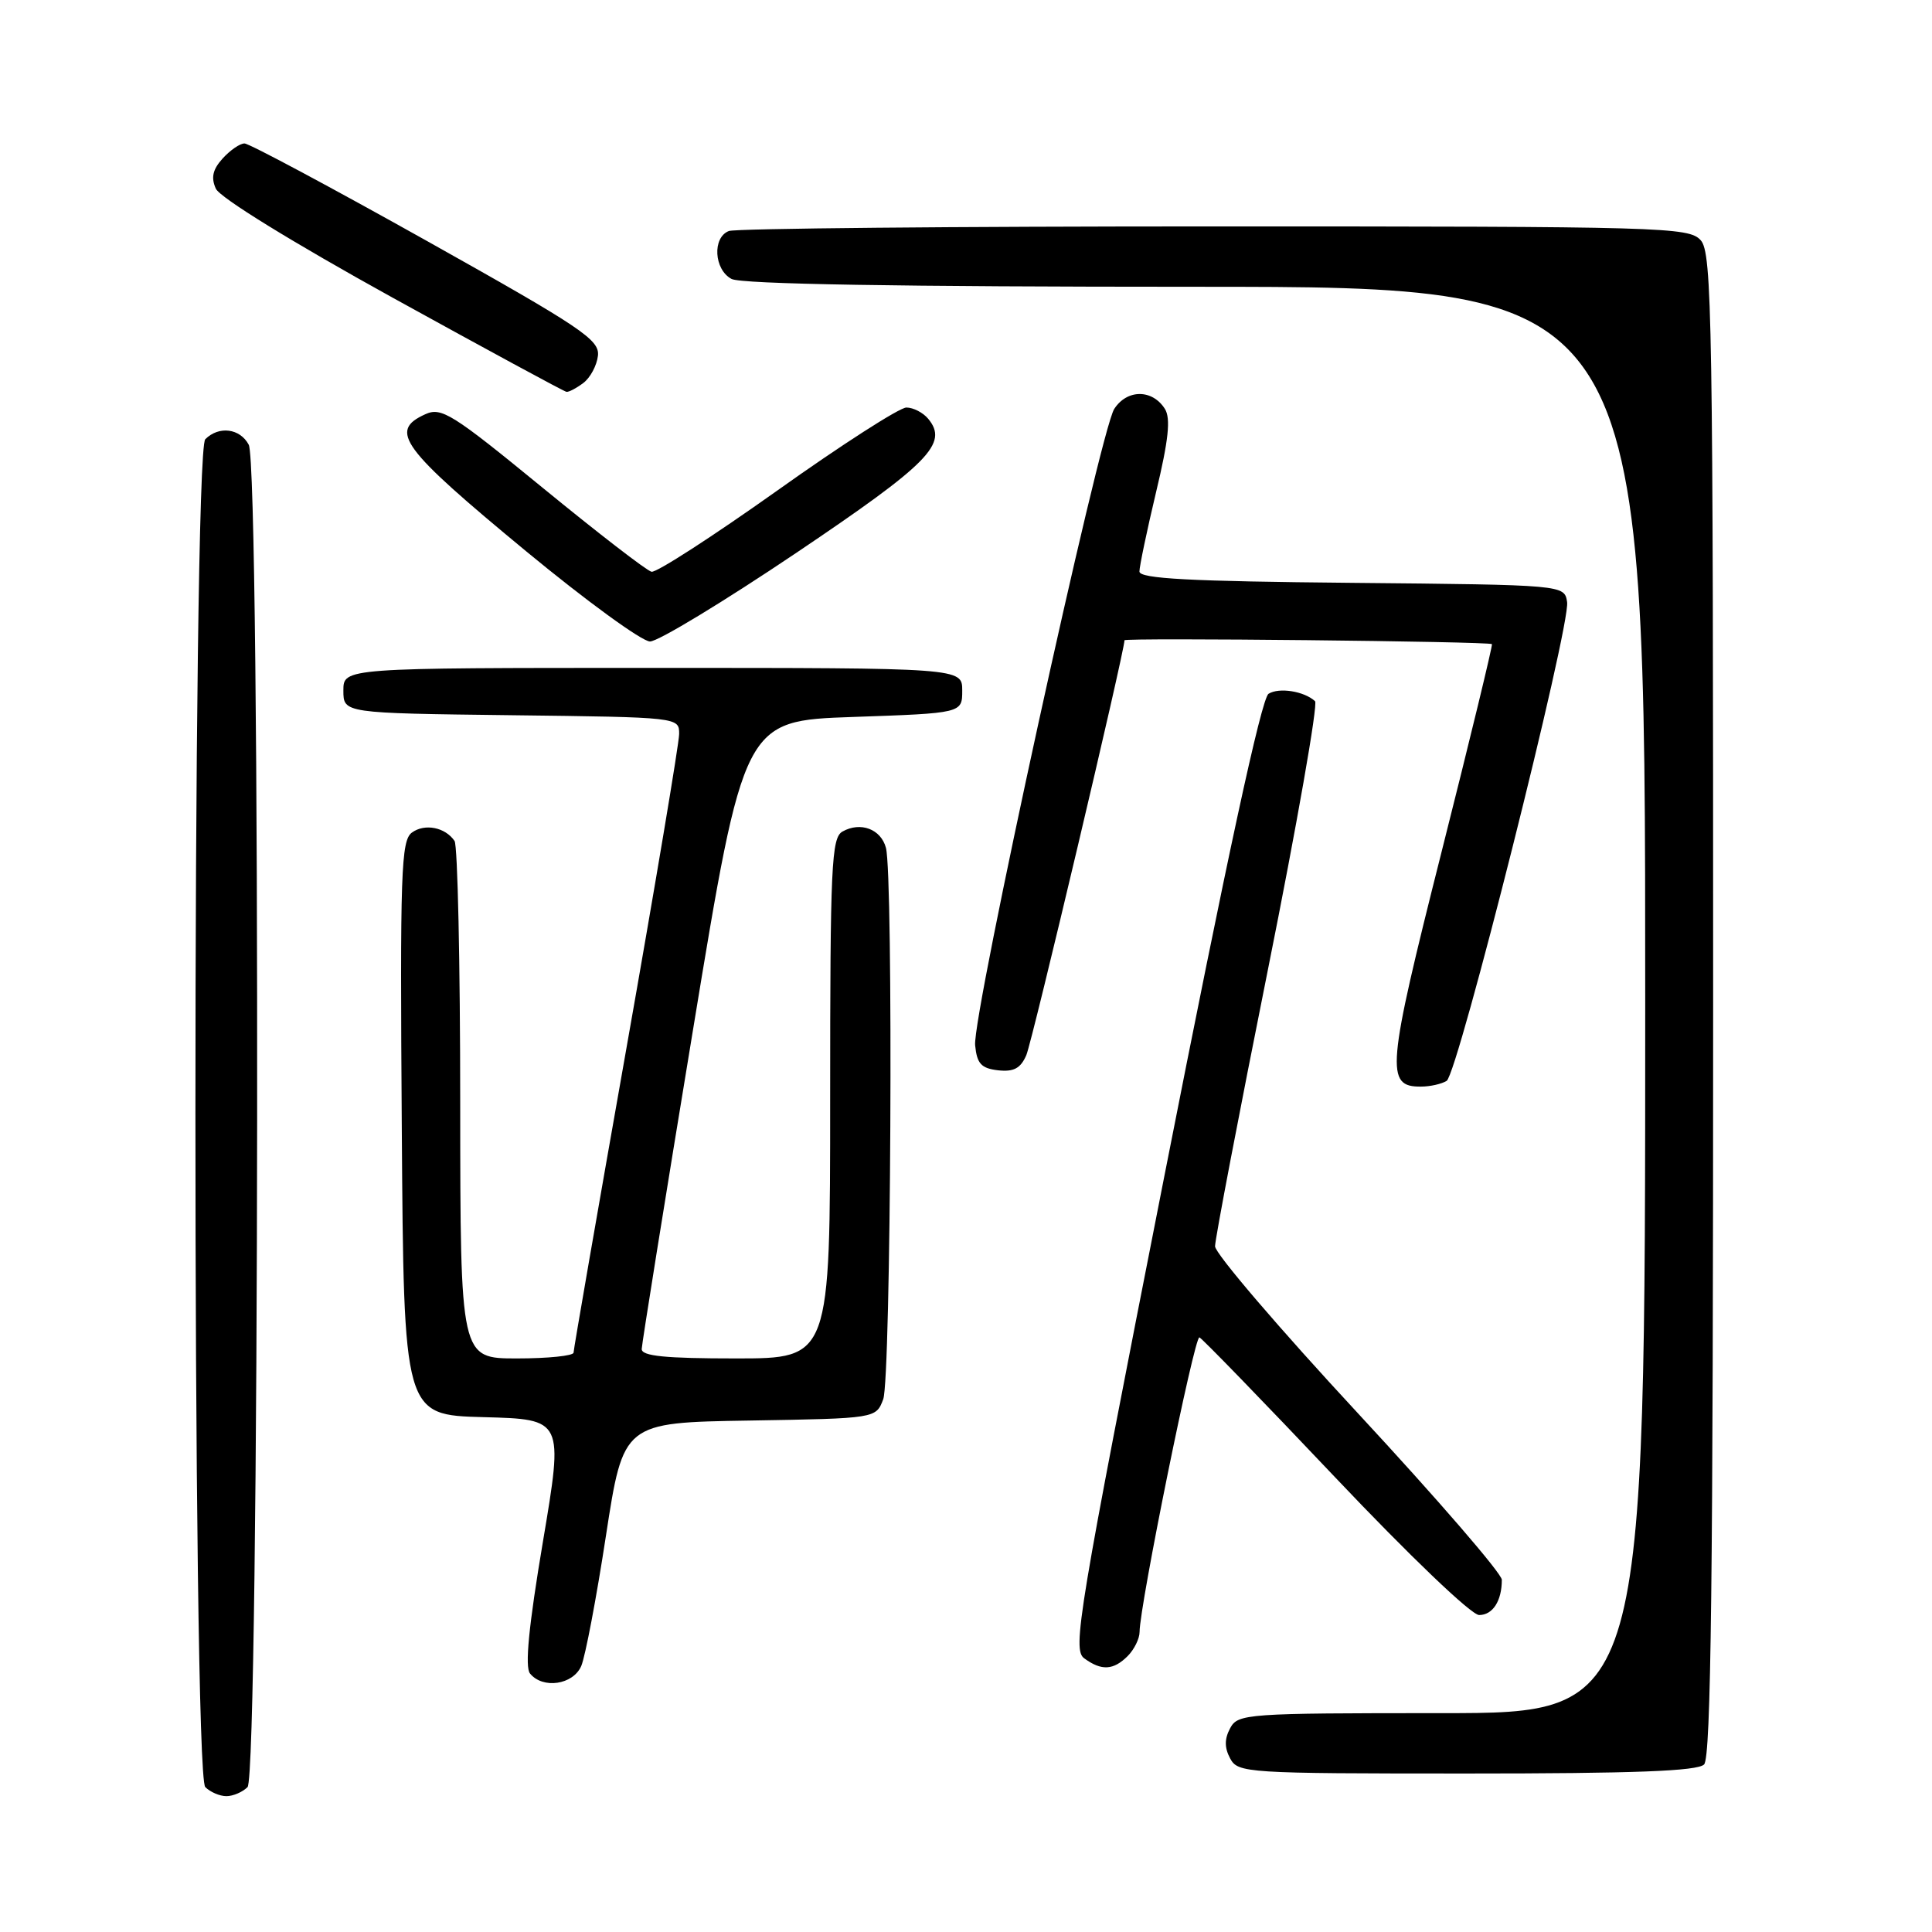 <?xml version="1.0" encoding="UTF-8" standalone="no"?>
<!DOCTYPE svg PUBLIC "-//W3C//DTD SVG 1.1//EN" "http://www.w3.org/Graphics/SVG/1.1/DTD/svg11.dtd" >
<svg xmlns="http://www.w3.org/2000/svg" xmlns:xlink="http://www.w3.org/1999/xlink" version="1.1" viewBox="0 0 256 256">
 <g >
 <path fill="currentColor"
d=" M 32.80 236.80 C 34.39 235.21 34.55 61.90 32.96 58.93 C 31.80 56.75 29.00 56.40 27.20 58.20 C 25.46 59.94 25.46 235.06 27.20 236.80 C 27.86 237.46 29.12 238.00 30.00 238.00 C 30.88 238.00 32.14 237.46 32.80 236.80 Z  M 225.80 233.80 C 226.72 232.88 227.00 209.16 227.00 133.13 C 227.00 41.97 226.86 33.50 225.35 31.83 C 223.78 30.09 220.46 30.00 160.93 30.00 C 126.41 30.00 97.45 30.27 96.58 30.61 C 94.37 31.46 94.60 35.72 96.93 36.96 C 98.21 37.65 119.29 38.00 158.43 38.00 C 218.00 38.00 218.00 38.00 218.00 132.50 C 218.00 227.00 218.00 227.00 191.04 227.00 C 165.09 227.00 164.03 227.08 163.00 229.00 C 162.24 230.42 162.24 231.58 163.00 233.00 C 164.03 234.93 165.09 235.00 194.34 235.00 C 216.54 235.00 224.92 234.68 225.80 233.80 Z  M 77.02 220.75 C 77.55 219.51 79.03 211.75 80.29 203.50 C 82.60 188.50 82.60 188.50 99.33 188.23 C 116.07 187.95 116.07 187.95 117.03 185.41 C 118.06 182.70 118.39 116.06 117.39 112.34 C 116.73 109.86 114.03 108.84 111.64 110.18 C 110.17 111.00 110.00 114.64 110.00 145.55 C 110.00 180.00 110.00 180.00 97.50 180.00 C 88.15 180.00 85.01 179.69 85.03 178.75 C 85.05 178.06 88.10 159.05 91.82 136.50 C 98.57 95.50 98.57 95.50 113.04 95.00 C 127.50 94.50 127.50 94.50 127.50 91.50 C 127.50 88.50 127.50 88.50 86.50 88.50 C 45.50 88.50 45.50 88.50 45.50 91.50 C 45.50 94.50 45.50 94.50 67.75 94.77 C 90.00 95.04 90.00 95.04 89.99 97.27 C 89.98 98.50 86.83 117.27 82.99 138.98 C 79.15 160.69 76.00 178.81 76.00 179.23 C 76.00 179.65 72.62 180.00 68.50 180.00 C 61.00 180.00 61.00 180.00 60.98 146.25 C 60.98 127.69 60.64 112.02 60.23 111.43 C 58.99 109.61 56.28 109.08 54.58 110.32 C 53.14 111.38 53.00 115.52 53.24 149.50 C 53.50 187.50 53.50 187.50 64.08 187.78 C 74.67 188.06 74.67 188.06 71.94 204.28 C 70.05 215.49 69.53 220.89 70.23 221.75 C 71.93 223.84 75.94 223.25 77.02 220.75 Z  M 149.43 219.43 C 150.29 218.56 151.00 217.13 151.00 216.24 C 151.00 212.78 158.28 176.93 158.93 177.21 C 159.31 177.37 167.40 185.71 176.91 195.75 C 186.81 206.20 194.97 214.00 195.99 214.00 C 197.80 214.00 199.00 212.13 199.00 209.33 C 199.00 208.50 190.45 198.61 180.00 187.34 C 169.55 176.08 161.00 166.09 161.00 165.14 C 161.00 164.19 164.15 147.71 168.00 128.51 C 171.85 109.31 174.66 93.29 174.25 92.91 C 172.80 91.58 169.48 91.06 168.09 91.93 C 167.15 92.52 162.57 113.72 154.32 155.65 C 142.82 214.06 142.07 218.58 143.67 219.74 C 145.95 221.41 147.53 221.33 149.43 219.43 Z  M 191.69 143.22 C 193.18 142.27 208.12 82.88 207.65 79.78 C 207.30 77.50 207.30 77.50 179.15 77.23 C 157.64 77.03 151.00 76.68 150.98 75.73 C 150.98 75.06 151.97 70.31 153.19 65.19 C 154.84 58.31 155.14 55.45 154.36 54.19 C 152.70 51.55 149.34 51.55 147.64 54.19 C 145.74 57.16 128.82 134.53 129.21 138.50 C 129.45 140.94 130.01 141.56 132.24 141.82 C 134.32 142.05 135.23 141.57 135.99 139.82 C 136.77 138.03 149.00 86.33 149.00 84.84 C 149.00 84.48 197.32 84.99 197.69 85.35 C 197.81 85.47 194.80 97.89 191.00 112.94 C 183.75 141.66 183.54 144.02 188.29 143.98 C 189.50 143.98 191.03 143.63 191.69 143.22 Z  M 105.52 73.25 C 123.15 61.38 125.71 58.77 122.99 55.49 C 122.31 54.67 121.01 54.00 120.10 54.00 C 119.20 54.00 111.49 58.95 102.98 65.01 C 94.46 71.06 86.98 75.90 86.33 75.76 C 85.69 75.62 79.22 70.62 71.94 64.66 C 59.93 54.82 58.49 53.91 56.35 54.89 C 51.48 57.10 53.13 59.34 69.72 73.05 C 77.68 79.62 85.06 85.00 86.13 85.00 C 87.20 85.00 95.92 79.71 105.52 73.25 Z  M 77.29 50.75 C 78.21 50.06 79.08 48.44 79.23 47.14 C 79.47 45.02 77.10 43.43 56.50 31.89 C 43.85 24.81 33.01 19.01 32.40 19.01 C 31.80 19.00 30.50 19.90 29.50 21.00 C 28.18 22.46 27.94 23.54 28.60 25.00 C 29.13 26.18 38.76 32.11 52.00 39.43 C 64.38 46.26 74.75 51.88 75.06 51.92 C 75.37 51.97 76.37 51.44 77.29 50.75 Z "/>
</g>
</svg>
